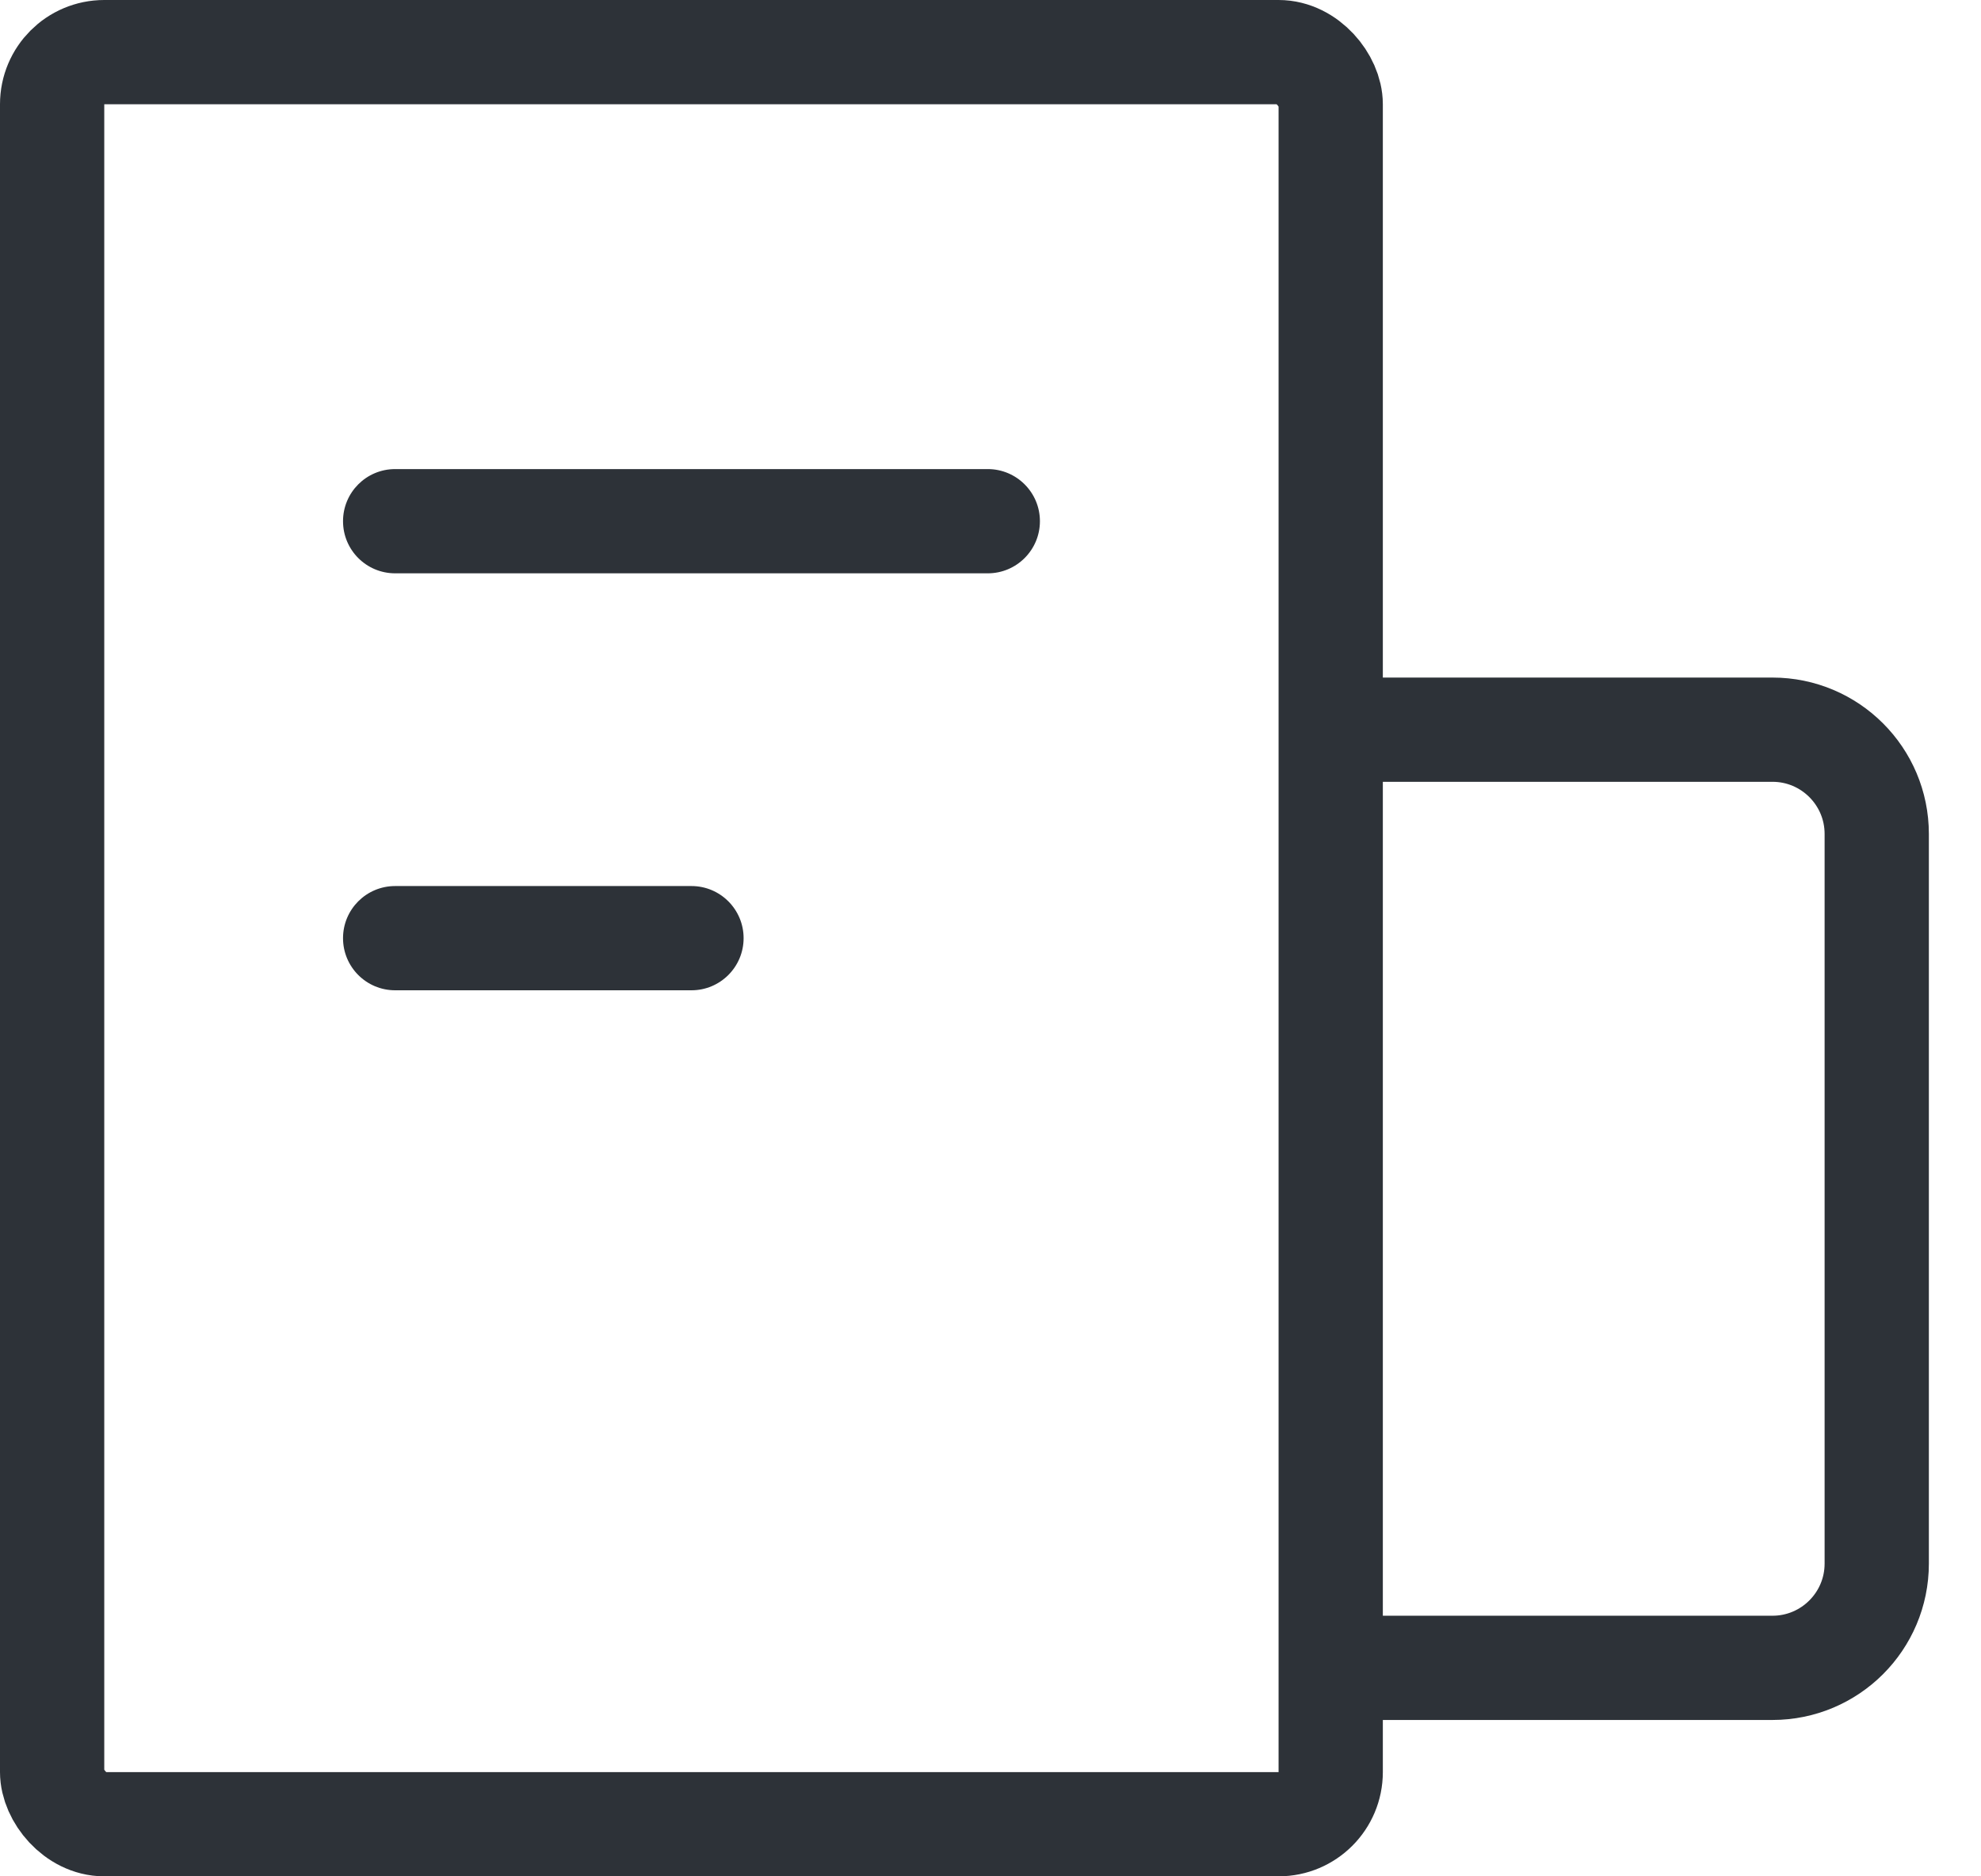 <svg width="19" height="18" viewBox="0 0 19 18" fill="none" xmlns="http://www.w3.org/2000/svg">
<path d="M12.316 7H17C17.552 7 18 7.448 18 8V15C18 15.552 17.552 16 17 16H12.316" stroke="#2D3238"/>
<rect x="0.5" y="0.5" width="12.263" height="17" rx="0.5" stroke="#2D3238"/>
<path d="M3.79 4.5C3.513 4.5 3.29 4.724 3.29 5C3.29 5.276 3.513 5.5 3.79 5.5V4.5ZM9.474 5.5C9.75 5.5 9.974 5.276 9.974 5C9.974 4.724 9.75 4.5 9.474 4.5V5.5ZM3.79 5.5L9.474 5.5V4.5L3.79 4.5V5.5Z" fill="#2D3238"/>
<path d="M3.79 8.5C3.513 8.5 3.29 8.724 3.29 9C3.29 9.276 3.513 9.5 3.79 9.5V8.5ZM6.632 9.5C6.908 9.5 7.132 9.276 7.132 9C7.132 8.724 6.908 8.5 6.632 8.5V9.5ZM3.79 9.5H6.632V8.5H3.79V9.5Z" fill="#2D3238"/>
</svg>
